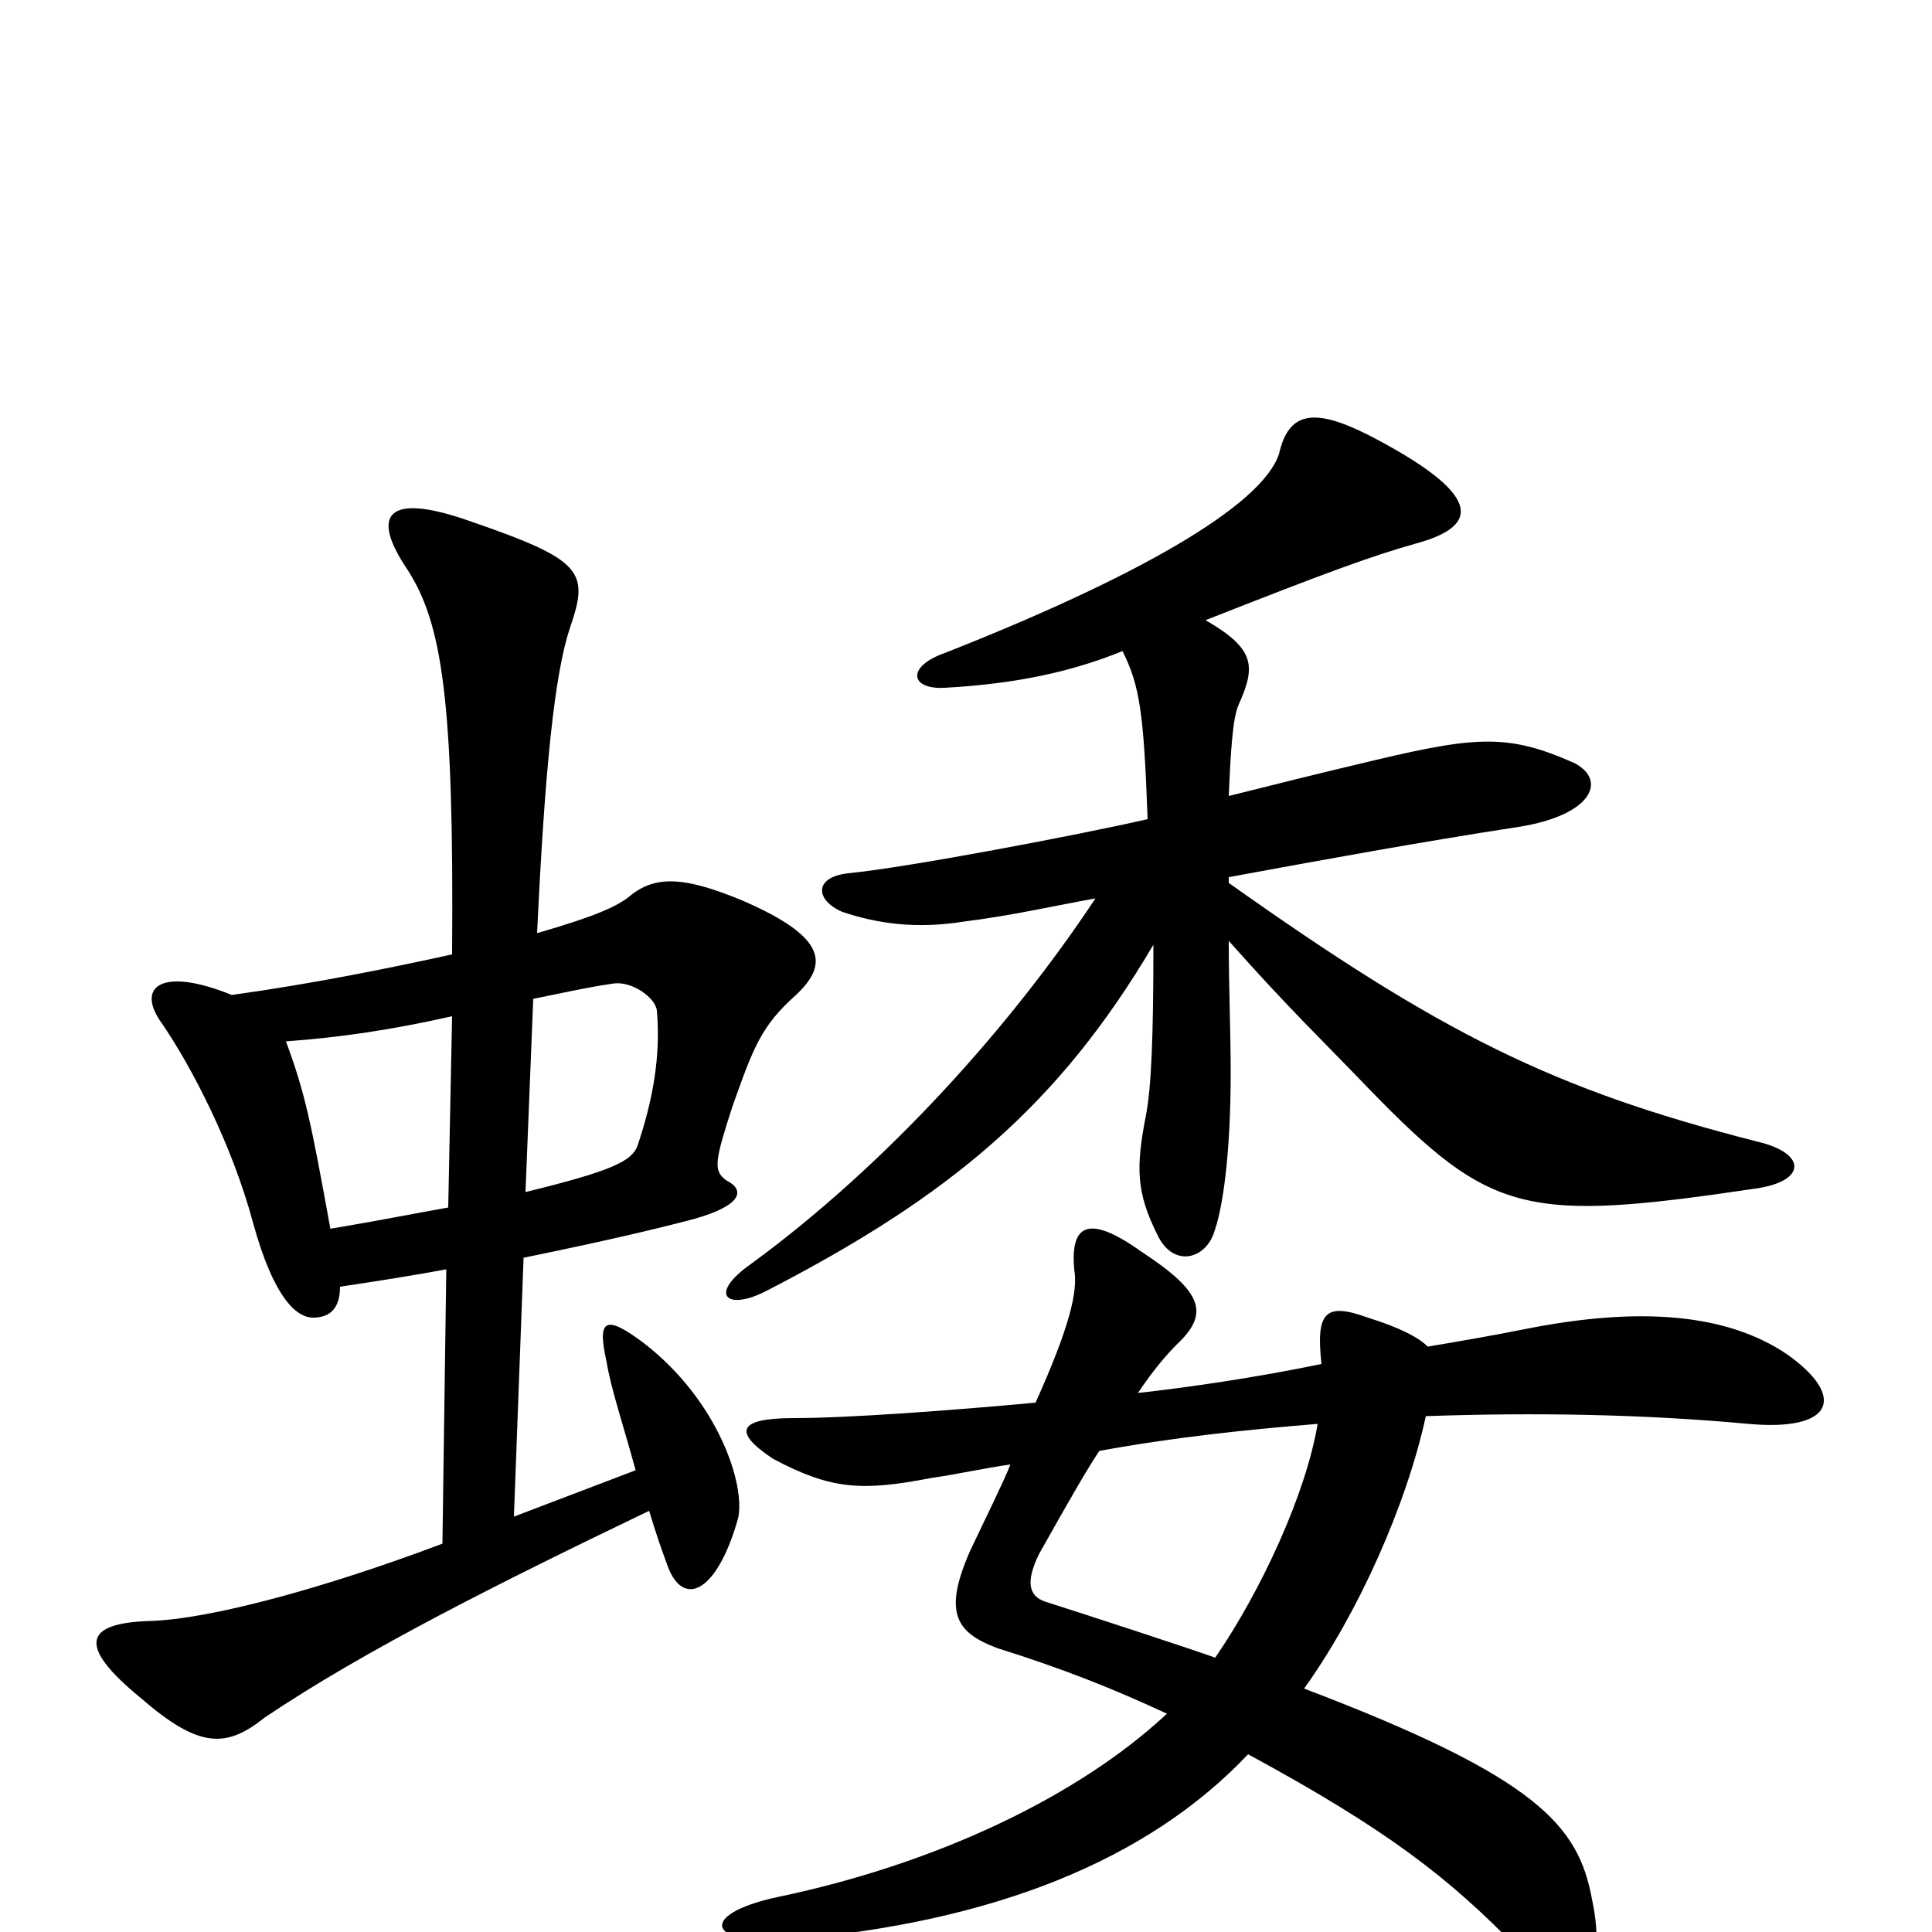 <svg xmlns="http://www.w3.org/2000/svg" viewBox="0 -1000 1000 1000">
	<path fill="#000000" d="M567 -535C524 -470 460 -398 389 -346C366 -330 376 -321 397 -332C492 -381 548 -428 597 -511C597 -464 596 -437 593 -422C588 -396 588 -383 599 -361C607 -344 623 -348 628 -361C633 -374 637 -403 637 -445C637 -466 636 -489 636 -513C668 -477 685 -461 708 -437C772 -371 789 -367 910 -385C935 -389 935 -403 910 -409C804 -436 746 -465 636 -543V-546C685 -555 734 -564 786 -572C824 -578 832 -596 815 -605C779 -621 763 -619 701 -604C684 -600 664 -595 636 -588C637 -611 638 -628 641 -635C650 -655 650 -664 624 -679C685 -703 709 -712 734 -719C766 -728 768 -744 708 -775C680 -789 667 -787 662 -765C653 -738 588 -701 489 -662C469 -655 471 -643 489 -644C525 -646 554 -652 581 -663C590 -645 592 -631 594 -576C559 -568 470 -551 439 -548C421 -546 422 -534 436 -528C454 -522 474 -519 499 -523C523 -526 545 -531 567 -535ZM523 -242C519 -232 510 -214 502 -197C488 -165 495 -155 516 -147C551 -136 576 -126 604 -113C558 -70 484 -35 402 -18C361 -9 366 7 408 4C514 -5 594 -37 646 -92C718 -53 750 -28 785 8C815 38 833 25 824 -17C817 -55 796 -80 675 -126C703 -165 728 -221 738 -267C795 -269 851 -268 905 -263C949 -259 956 -277 925 -299C894 -320 849 -324 789 -312C774 -309 757 -306 739 -303C734 -308 724 -313 708 -318C686 -326 681 -321 684 -294C650 -287 616 -282 589 -279C597 -291 604 -299 609 -304C626 -320 623 -331 591 -352C563 -372 554 -366 556 -343C558 -332 554 -314 536 -274C493 -270 439 -266 411 -266C382 -266 379 -259 400 -245C430 -229 446 -228 482 -235C496 -237 509 -240 523 -242ZM682 -263C676 -227 653 -177 629 -142C609 -149 566 -163 541 -171C532 -174 531 -182 538 -196C556 -228 563 -240 569 -249C607 -256 645 -260 682 -263ZM271 -349C315 -358 340 -364 359 -369C384 -376 386 -384 376 -389C369 -394 370 -399 379 -427C390 -458 394 -469 412 -485C429 -501 428 -515 384 -534C355 -546 340 -547 327 -537C320 -531 309 -526 278 -517C282 -602 287 -651 295 -675C305 -704 302 -710 244 -730C199 -746 192 -733 211 -705C229 -677 235 -637 234 -506C202 -499 163 -491 120 -485C83 -500 70 -489 84 -470C99 -448 120 -408 131 -367C142 -327 154 -318 162 -318C169 -318 176 -321 176 -334C196 -337 215 -340 231 -343L229 -201C168 -178 109 -162 78 -161C43 -160 40 -148 73 -121C103 -95 117 -95 137 -111C189 -146 259 -181 336 -218C339 -208 342 -199 345 -191C353 -167 371 -175 382 -214C386 -231 372 -275 333 -305C313 -320 309 -317 314 -295C316 -282 323 -261 329 -239L266 -215ZM232 -375C215 -372 195 -368 171 -364C161 -419 158 -434 148 -461C176 -463 203 -467 234 -474ZM276 -483C291 -486 304 -489 318 -491C327 -492 339 -484 340 -477C342 -453 338 -431 330 -407C327 -399 317 -394 272 -383Z"/>
</svg>